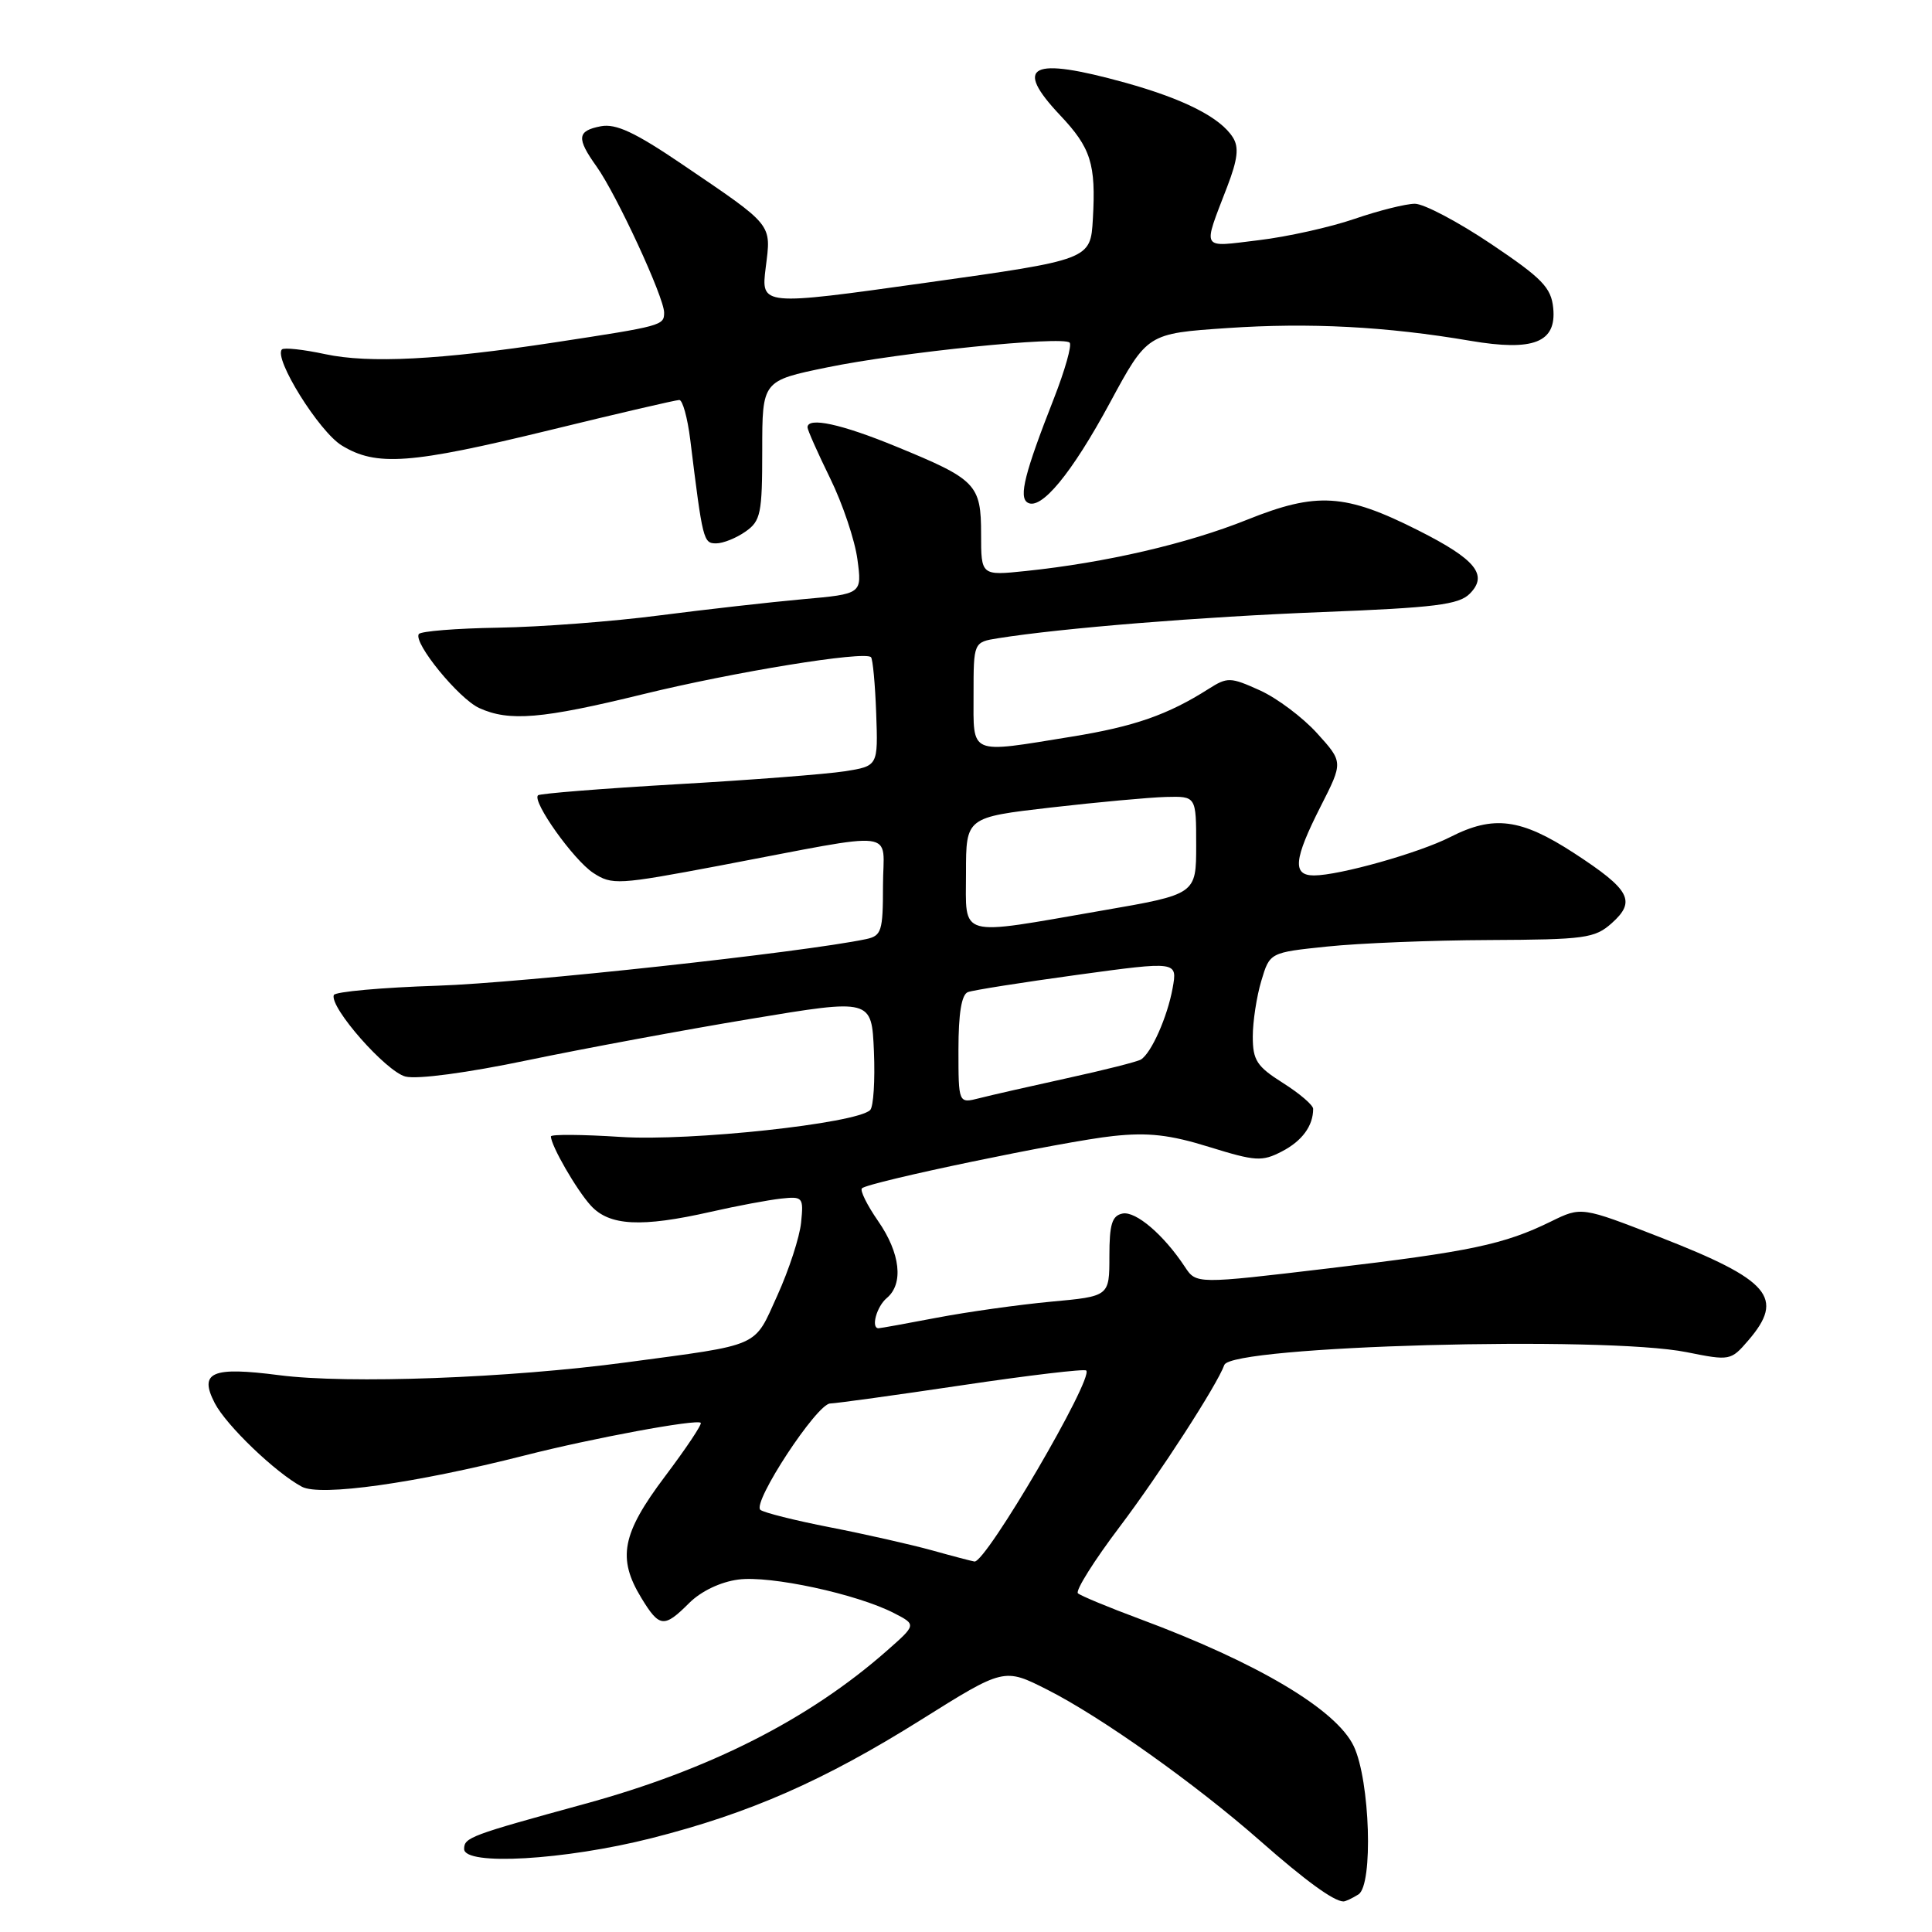 <?xml version="1.0" encoding="UTF-8" standalone="no"?>
<!DOCTYPE svg PUBLIC "-//W3C//DTD SVG 1.1//EN" "http://www.w3.org/Graphics/SVG/1.1/DTD/svg11.dtd" >
<svg xmlns="http://www.w3.org/2000/svg" xmlns:xlink="http://www.w3.org/1999/xlink" version="1.1" viewBox="0 0 256 256">
 <g >
 <path fill="currentColor"
d=" M 180.00 251.02 C 181.98 249.77 181.54 235.94 179.38 231.38 C 177.07 226.52 166.63 220.32 151.00 214.51 C 146.88 212.98 143.20 211.45 142.83 211.12 C 142.47 210.78 144.97 206.79 148.40 202.26 C 153.66 195.29 161.29 183.49 162.23 180.86 C 163.14 178.33 212.53 176.97 223.49 179.17 C 229.22 180.32 229.35 180.30 231.66 177.61 C 236.53 171.95 234.53 169.62 219.92 163.92 C 209.54 159.88 209.54 159.88 205.52 161.85 C 199.30 164.90 194.86 165.84 176.00 168.07 C 158.51 170.15 158.51 170.15 157.00 167.86 C 154.21 163.63 150.51 160.46 148.75 160.80 C 147.35 161.08 147.00 162.20 147.00 166.46 C 147.00 171.77 147.00 171.77 139.25 172.48 C 134.99 172.88 128.20 173.83 124.16 174.60 C 120.13 175.37 116.64 176.00 116.41 176.00 C 115.37 176.00 116.16 173.12 117.50 172.00 C 119.76 170.12 119.31 166.05 116.35 161.79 C 114.89 159.68 113.93 157.74 114.21 157.46 C 115.04 156.63 141.04 151.21 147.50 150.53 C 152.13 150.03 155.03 150.36 160.23 151.98 C 166.37 153.88 167.22 153.94 169.86 152.57 C 172.53 151.19 174.00 149.19 174.00 146.93 C 174.00 146.43 172.20 144.89 170.00 143.50 C 166.53 141.31 166.00 140.49 166.00 137.35 C 166.00 135.36 166.51 132.04 167.13 129.97 C 168.25 126.21 168.25 126.21 175.88 125.42 C 180.07 124.98 189.71 124.59 197.31 124.56 C 210.02 124.50 211.31 124.33 213.56 122.33 C 216.83 119.41 216.02 117.90 208.60 113.06 C 201.52 108.45 197.91 107.98 192.15 110.92 C 188.03 113.02 177.46 116.00 174.11 116.00 C 171.22 116.00 171.43 113.88 174.99 106.86 C 177.98 100.98 177.98 100.98 174.52 97.16 C 172.62 95.06 169.21 92.50 166.93 91.47 C 163.03 89.71 162.64 89.70 160.15 91.28 C 154.74 94.72 150.29 96.27 142.01 97.61 C 128.27 99.84 129.00 100.15 129.00 92.05 C 129.00 85.09 129.00 85.09 132.25 84.57 C 140.72 83.22 159.15 81.73 175.26 81.10 C 190.12 80.52 193.30 80.12 194.74 78.68 C 197.23 76.19 195.55 74.12 187.93 70.28 C 178.24 65.39 174.49 65.16 165.24 68.87 C 157.32 72.05 146.48 74.56 135.94 75.66 C 130.00 76.28 130.00 76.28 130.00 70.80 C 130.00 64.18 129.37 63.53 118.77 59.18 C 111.49 56.18 107.00 55.21 107.00 56.63 C 107.00 56.97 108.35 60.01 110.00 63.38 C 111.65 66.74 113.27 71.57 113.61 74.10 C 114.23 78.70 114.23 78.70 106.37 79.40 C 102.04 79.79 93.48 80.76 87.34 81.55 C 81.20 82.35 71.62 83.08 66.05 83.17 C 60.47 83.26 55.72 83.64 55.49 84.02 C 54.76 85.20 60.79 92.58 63.50 93.82 C 67.48 95.63 71.79 95.27 85.19 91.99 C 97.28 89.03 114.56 86.22 115.41 87.08 C 115.65 87.32 115.96 90.66 116.10 94.51 C 116.35 101.50 116.35 101.50 111.93 102.20 C 109.49 102.58 99.45 103.36 89.61 103.92 C 79.77 104.49 71.52 105.15 71.29 105.38 C 70.47 106.19 76.00 113.95 78.60 115.66 C 81.10 117.29 81.86 117.25 95.36 114.70 C 119.71 110.09 117.00 109.75 117.00 117.37 C 117.00 123.40 116.81 124.00 114.75 124.44 C 106.43 126.19 69.16 130.25 58.00 130.61 C 50.58 130.85 44.38 131.41 44.23 131.85 C 43.66 133.49 51.16 142.00 53.73 142.65 C 55.30 143.04 61.91 142.16 69.94 140.48 C 77.40 138.93 90.70 136.46 99.50 135.00 C 115.50 132.34 115.50 132.34 115.80 139.32 C 115.96 143.16 115.74 146.66 115.30 147.09 C 113.49 148.87 91.43 151.25 82.25 150.65 C 77.16 150.32 73.00 150.29 73.00 150.58 C 73.00 151.79 76.39 157.67 78.29 159.75 C 80.75 162.44 84.97 162.66 94.19 160.57 C 97.66 159.78 101.85 159.00 103.50 158.82 C 106.38 158.51 106.49 158.64 106.15 161.99 C 105.96 163.92 104.54 168.26 103.01 171.64 C 99.84 178.63 101.04 178.10 83.00 180.52 C 67.44 182.61 46.13 183.40 37.00 182.22 C 28.04 181.06 26.33 181.81 28.46 185.93 C 29.99 188.88 36.50 195.13 40.00 197.00 C 42.44 198.31 55.03 196.54 69.50 192.86 C 78.47 190.57 92.31 188.01 92.85 188.53 C 93.05 188.72 90.91 191.92 88.10 195.65 C 82.39 203.24 81.77 206.47 84.99 211.75 C 87.38 215.67 87.99 215.74 91.32 212.41 C 92.88 210.85 95.46 209.61 97.83 209.30 C 102.04 208.73 113.57 211.22 118.47 213.75 C 121.44 215.28 121.44 215.28 117.47 218.77 C 107.17 227.83 93.99 234.51 77.50 239.02 C 62.28 243.19 61.50 243.48 61.50 245.00 C 61.50 247.25 74.83 246.48 86.32 243.57 C 99.34 240.27 109.15 235.96 122.00 227.91 C 133.04 220.99 133.04 220.99 138.77 223.89 C 145.88 227.48 158.42 236.39 167.00 243.94 C 172.95 249.18 176.71 251.92 178.00 251.95 C 178.28 251.96 179.17 251.54 180.00 251.02 Z  M 98.78 70.44 C 100.80 69.03 101.00 68.06 101.00 59.67 C 101.00 50.45 101.00 50.45 109.61 48.68 C 119.26 46.69 140.82 44.49 141.73 45.40 C 142.06 45.72 141.11 49.06 139.64 52.82 C 135.79 62.63 134.97 65.86 136.15 66.59 C 137.92 67.69 141.99 62.77 147.07 53.37 C 152.03 44.19 152.03 44.19 162.63 43.47 C 173.51 42.73 183.69 43.26 194.84 45.16 C 203.21 46.58 206.26 45.38 205.81 40.82 C 205.54 38.11 204.37 36.89 197.58 32.33 C 193.22 29.40 188.68 27.00 187.48 27.00 C 186.29 27.00 182.69 27.90 179.49 29.00 C 176.29 30.10 170.56 31.38 166.76 31.83 C 159.01 32.76 159.33 33.31 162.62 24.72 C 164.00 21.12 164.19 19.52 163.37 18.22 C 161.71 15.57 156.88 13.12 149.11 10.96 C 136.56 7.48 134.23 8.65 140.47 15.27 C 144.55 19.59 145.23 21.72 144.81 29.01 C 144.50 34.41 144.50 34.41 122.66 37.47 C 100.83 40.53 100.83 40.53 101.46 35.46 C 102.20 29.58 102.55 30.02 90.36 21.75 C 84.14 17.53 81.61 16.35 79.61 16.73 C 76.46 17.34 76.36 18.30 79.06 22.08 C 81.71 25.81 88.00 39.40 88.00 41.42 C 88.00 43.13 87.73 43.20 73.50 45.37 C 58.28 47.69 48.91 48.17 43.10 46.93 C 40.22 46.31 37.64 46.03 37.36 46.30 C 36.21 47.45 42.28 57.20 45.29 59.03 C 49.87 61.83 54.36 61.50 72.86 56.99 C 81.85 54.79 89.57 53.00 90.01 53.00 C 90.45 53.00 91.10 55.36 91.46 58.25 C 93.11 71.63 93.20 72.00 94.89 72.00 C 95.81 72.00 97.56 71.30 98.78 70.44 Z  M 123.50 205.43 C 120.75 204.67 114.67 203.29 110.00 202.38 C 105.33 201.47 101.16 200.42 100.75 200.06 C 99.65 199.09 108.23 186.01 110.00 185.97 C 110.82 185.95 118.70 184.86 127.50 183.55 C 136.30 182.24 143.69 181.36 143.93 181.60 C 144.95 182.62 130.62 207.13 129.12 206.91 C 128.78 206.86 126.25 206.20 123.50 205.43 Z  M 127.00 139.08 C 127.00 134.28 127.41 131.78 128.25 131.46 C 128.94 131.20 135.47 130.17 142.76 129.17 C 156.02 127.36 156.02 127.36 155.38 130.93 C 154.69 134.74 152.56 139.54 151.18 140.39 C 150.72 140.68 146.32 141.79 141.42 142.86 C 136.51 143.94 131.26 145.13 129.75 145.52 C 127.00 146.22 127.00 146.22 127.00 139.08 Z  M 128.00 115.65 C 128.00 108.30 128.00 108.30 139.25 107.00 C 145.44 106.29 152.30 105.66 154.50 105.60 C 158.50 105.50 158.50 105.50 158.50 112.00 C 158.50 118.50 158.50 118.50 146.00 120.66 C 126.68 124.01 128.00 124.38 128.00 115.65 Z "/>
</g>
</svg>